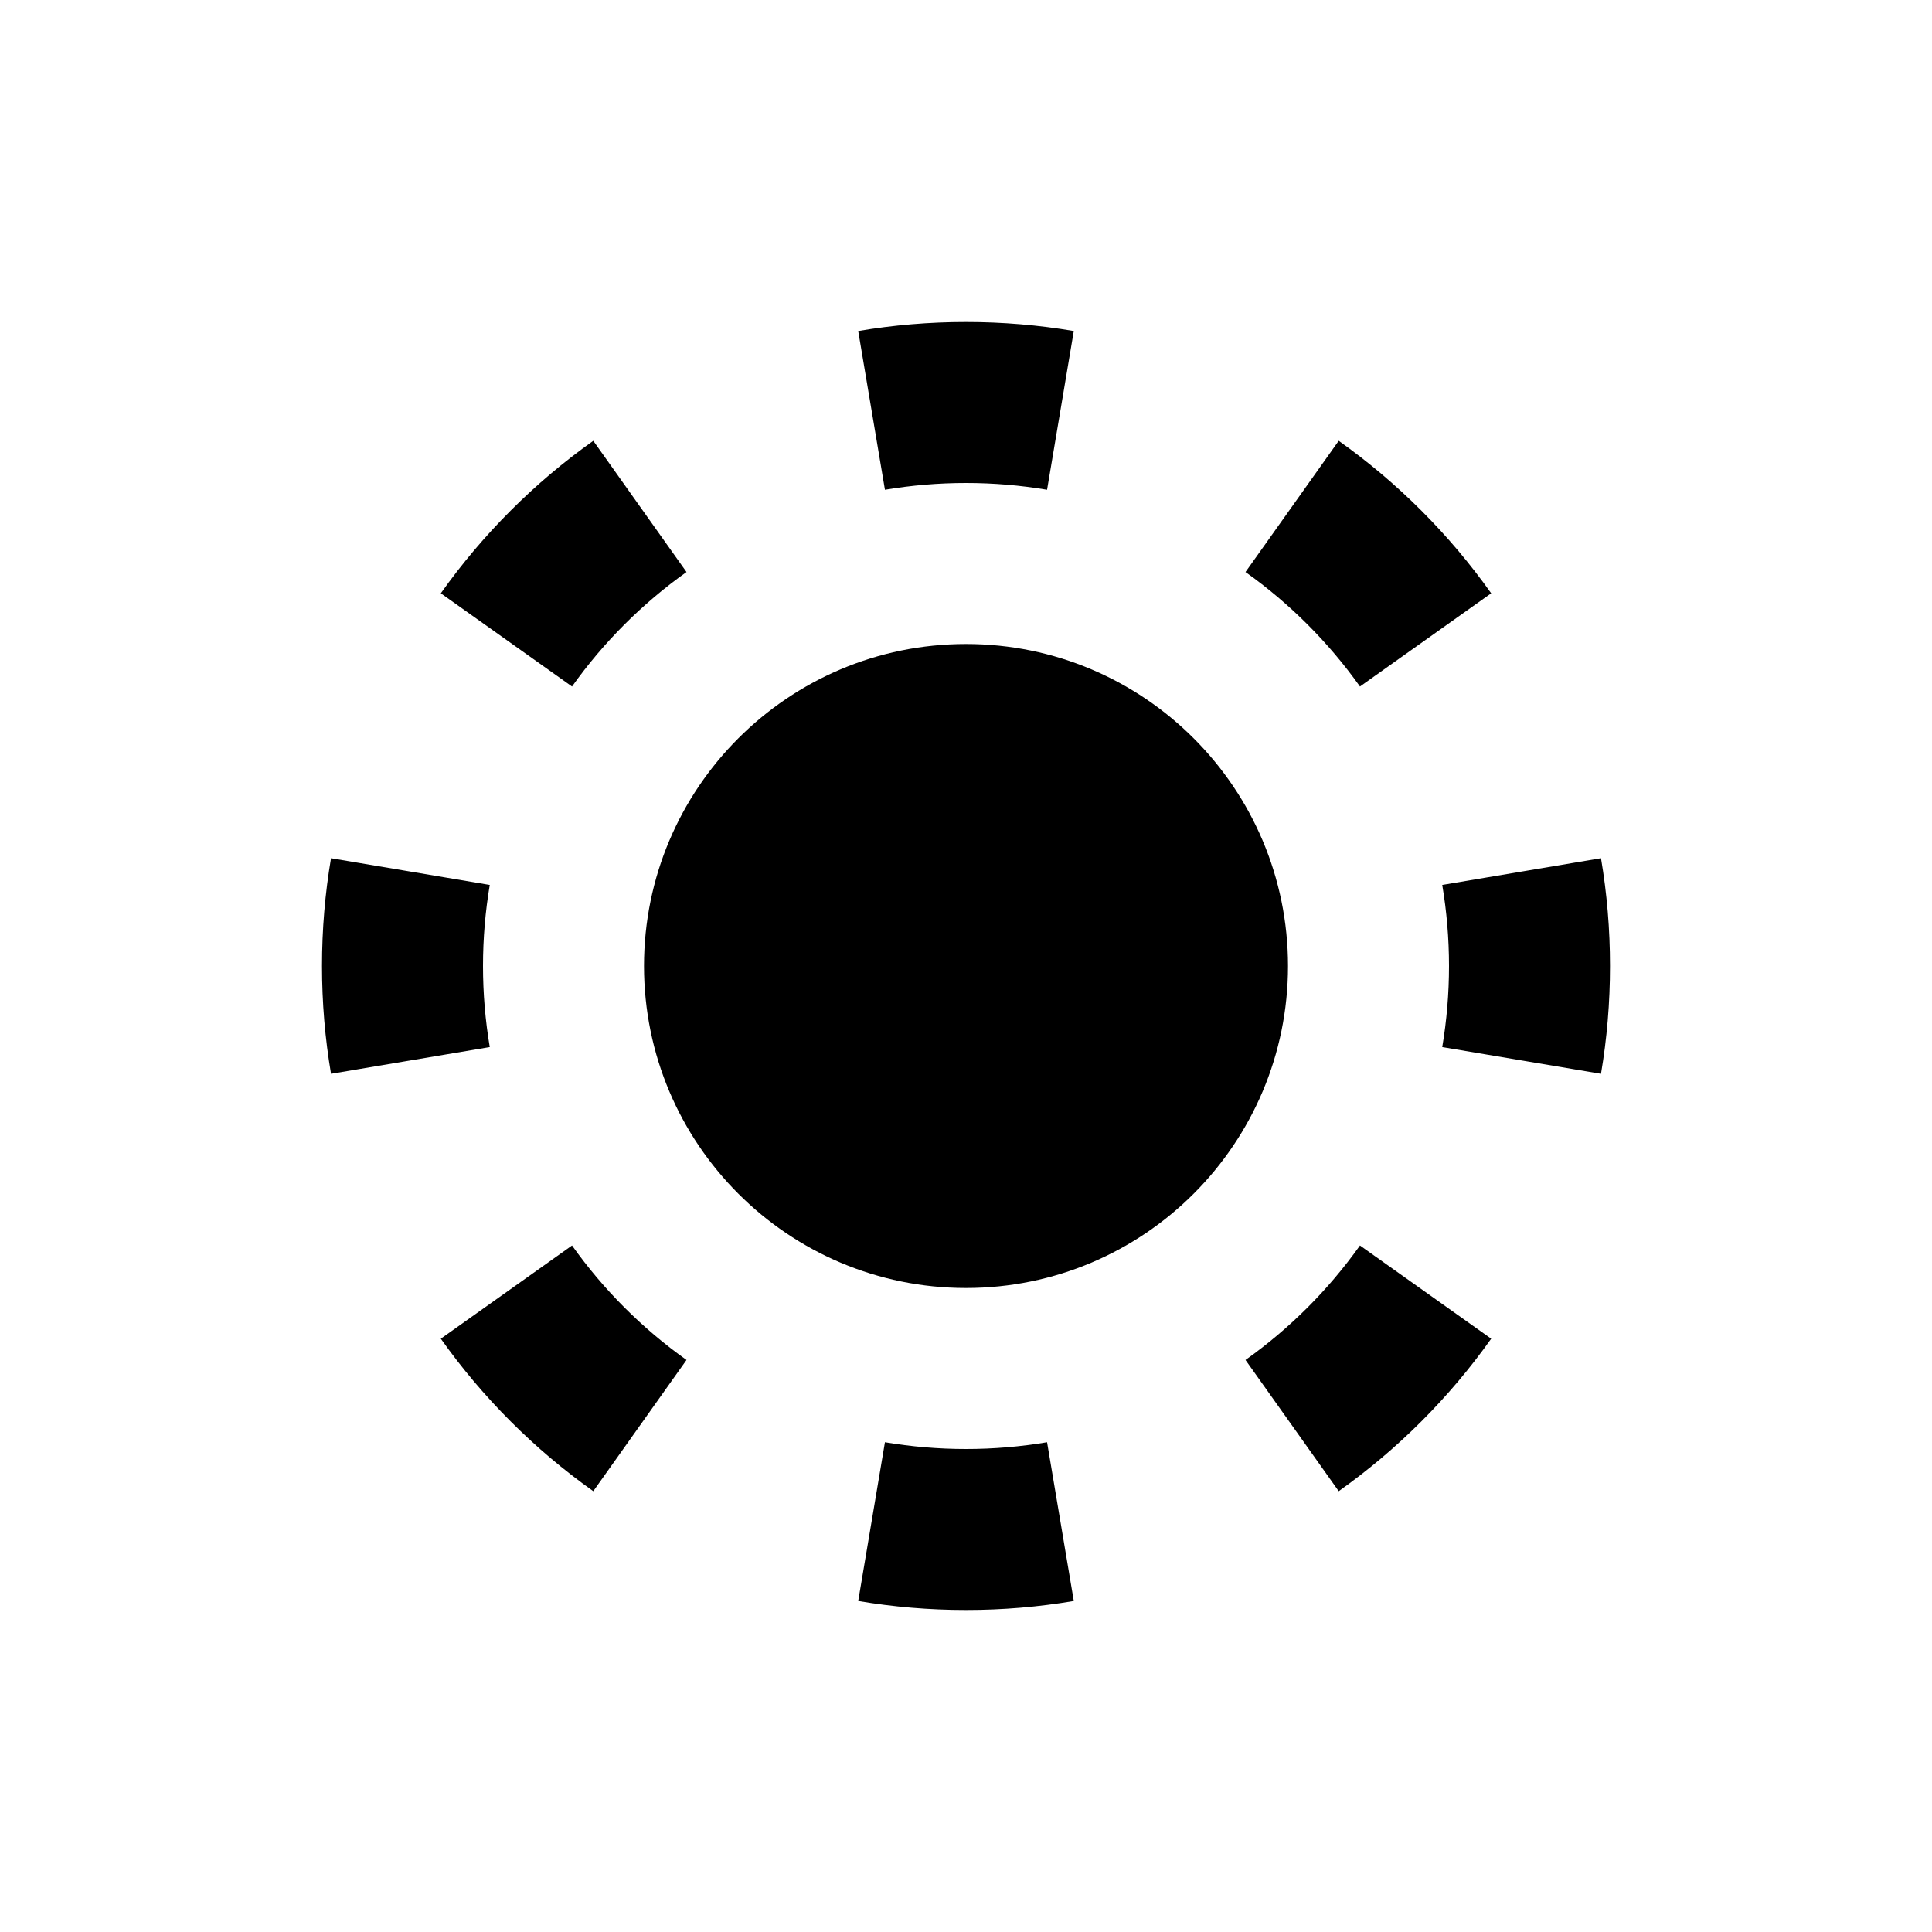 <svg width="24" height="24" viewBox="0 0 24 24" fill="none" xmlns="http://www.w3.org/2000/svg">
<path fill-rule="evenodd" clip-rule="evenodd" d="M12 4C11.544 4 11.097 4.038 10.661 4.112L10.993 6.084C11.32 6.029 11.656 6 12 6C12.344 6 12.68 6.029 13.007 6.084L13.339 4.112C12.903 4.038 12.456 4 12 4ZM18.524 7.37C18.004 6.637 17.363 5.996 16.63 5.476L15.472 7.106C16.022 7.497 16.503 7.978 16.894 8.528L18.524 7.37ZM7.37 5.476C6.637 5.996 5.996 6.637 5.476 7.37L7.106 8.528C7.497 7.978 7.978 7.497 8.528 7.106L7.37 5.476ZM20 12C20 11.544 19.962 11.097 19.888 10.661L17.916 10.993C17.971 11.32 18 11.656 18 12C18 12.344 17.971 12.68 17.916 13.007L19.888 13.339C19.962 12.903 20 12.456 20 12ZM4.112 10.661C4.038 11.097 4 11.544 4 12C4 12.456 4.038 12.903 4.112 13.339L6.084 13.007C6.029 12.68 6 12.344 6 12C6 11.656 6.029 11.32 6.084 10.993L4.112 10.661ZM5.476 16.63C5.996 17.363 6.637 18.004 7.37 18.524L8.528 16.894C7.978 16.503 7.497 16.022 7.106 15.472L5.476 16.63ZM16.63 18.524C17.363 18.004 18.004 17.363 18.524 16.63L16.894 15.472C16.503 16.022 16.022 16.503 15.472 16.894L16.63 18.524ZM10.661 19.888C11.097 19.962 11.544 20 12 20C12.456 20 12.903 19.962 13.339 19.888L13.007 17.916C12.68 17.971 12.344 18 12 18C11.656 18 11.32 17.971 10.993 17.916L10.661 19.888ZM12 16C14.209 16 16 14.209 16 12C16 9.791 14.209 8 12 8C9.791 8 8 9.791 8 12C8 14.209 9.791 16 12 16Z" fill="black"/>
</svg>
